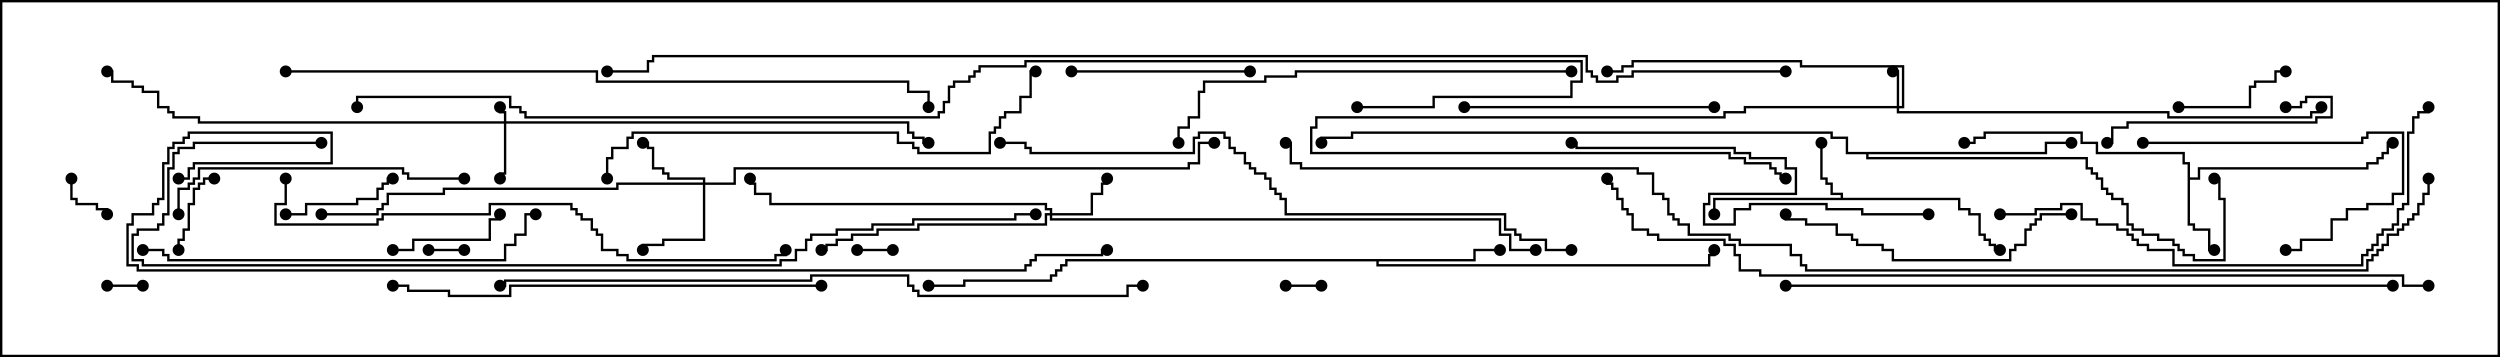 <svg version="1.1" width="105" height="15" xmlns="http://www.w3.org/2000/svg"><path d="M77.307,8.307L77.307,8.193L76.879,8.193L76.879,7.764L76.664,7.764L76.664,7.55L76.45,7.55L76.45,6L76.55,6L76.55,7.45L76.764,7.45L76.764,7.664L76.979,7.664L76.979,8.093L77.407,8.093L77.407,8.307L82.336,8.307L82.336,8.736L82.764,8.736L82.764,8.95L83.193,8.95L83.193,9.807L83.407,9.807L83.407,10.021L83.621,10.021L83.621,10.236L83.836,10.236L83.836,10.45L84,10.45L84,10.55L83.736,10.55L83.736,10.336L83.521,10.336L83.521,10.121L83.307,10.121L83.307,9.907L83.093,9.907L83.093,9.05L82.664,9.05L82.664,8.836L82.236,8.836L82.236,8.407L72.05,8.407L72.05,9L71.95,9L71.95,8.307z" stroke="none"/><path d="M91.879,6.907L91.664,6.907L91.664,6.479L88.021,6.479L88.021,6.05L87.379,6.05L87.379,5.621L83.407,5.621L83.407,5.836L82.979,5.836L82.979,6.05L82.5,6.05L82.5,5.95L82.879,5.95L82.879,5.736L83.307,5.736L83.307,5.521L87.479,5.521L87.479,5.95L88.121,5.95L88.121,6.379L91.764,6.379L91.764,6.807L91.979,6.807L91.979,7.45L92.307,7.45L92.307,7.021L99.379,7.021L99.379,6.807L99.807,6.807L99.807,6.593L100.021,6.593L100.021,6.379L100.236,6.379L100.236,5.95L100.5,5.95L100.5,6.05L100.336,6.05L100.336,6.479L100.121,6.479L100.121,6.693L99.907,6.693L99.907,6.907L99.479,6.907L99.479,7.121L92.407,7.121L92.407,7.55L91.979,7.55L91.979,9.379L92.193,9.379L92.193,9.593L92.836,9.593L92.836,10.45L93,10.45L93,10.55L92.736,10.55L92.736,9.693L92.093,9.693L92.093,9.479L91.879,9.479z" stroke="none"/><path d="M61.879,10.879L61.879,10.45L63,10.45L63,10.55L61.979,10.55L61.979,10.979L57.907,10.979L57.907,11.093L71.736,11.093L71.736,10.664L71.95,10.664L71.95,10.5L72.05,10.5L72.05,10.764L71.836,10.764L71.836,11.193L57.807,11.193L57.807,10.979L44.836,10.979L44.836,11.193L44.621,11.193L44.621,11.407L44.407,11.407L44.407,11.621L44.193,11.621L44.193,11.836L40.55,11.836L40.55,12.05L39,12.05L39,11.95L40.45,11.95L40.45,11.736L44.093,11.736L44.093,11.521L44.307,11.521L44.307,11.307L44.521,11.307L44.521,11.093L44.736,11.093L44.736,10.879z" stroke="none"/><path d="M85.879,6.379L85.879,5.95L87,5.95L87,6.05L85.979,6.05L85.979,6.479L78.479,6.479L78.479,6.593L87.693,6.593L87.693,7.021L87.907,7.021L87.907,7.236L88.121,7.236L88.121,7.45L88.336,7.45L88.336,7.879L88.55,7.879L88.55,8.093L88.764,8.093L88.764,8.307L89.193,8.307L89.193,8.521L89.407,8.521L89.407,9.379L89.621,9.379L89.621,9.593L90.05,9.593L90.05,9.807L90.693,9.807L90.693,10.021L91.336,10.021L91.336,10.236L91.55,10.236L91.55,10.45L91.764,10.45L91.764,10.664L92.193,10.664L92.193,10.879L93.379,10.879L93.379,8.407L93.164,8.407L93.164,7.55L93,7.55L93,7.45L93.264,7.45L93.264,8.307L93.479,8.307L93.479,10.979L92.093,10.979L92.093,10.764L91.664,10.764L91.664,10.55L91.45,10.55L91.45,10.336L91.236,10.336L91.236,10.121L90.593,10.121L90.593,9.907L89.95,9.907L89.95,9.693L89.521,9.693L89.521,9.479L89.307,9.479L89.307,8.621L89.093,8.621L89.093,8.407L88.664,8.407L88.664,8.193L88.45,8.193L88.45,7.979L88.236,7.979L88.236,7.55L88.021,7.55L88.021,7.336L87.807,7.336L87.807,7.121L87.593,7.121L87.593,6.693L78.379,6.693L78.379,6.479L77.521,6.479L77.521,5.836L76.879,5.836L76.879,5.621L56.836,5.621L56.836,5.836L55.55,5.836L55.55,6L55.45,6L55.45,5.736L56.736,5.736L56.736,5.521L76.979,5.521L76.979,5.736L77.621,5.736L77.621,6.379z" stroke="none"/><path d="M21.164,5.093L21.164,4.764L20.95,4.764L20.95,4.5L21.05,4.5L21.05,4.664L21.264,4.664L21.264,5.093L38.193,5.093L38.193,5.521L38.407,5.521L38.407,5.736L38.836,5.736L38.836,5.95L39,5.95L39,6.05L38.736,6.05L38.736,5.836L38.307,5.836L38.307,5.621L38.093,5.621L38.093,5.193L21.264,5.193L21.264,7.336L21.05,7.336L21.05,7.5L20.95,7.5L20.95,7.236L21.164,7.236L21.164,5.193L8.307,5.193L8.307,4.979L7.236,4.979L7.236,4.764L7.021,4.764L7.021,4.55L6.593,4.55L6.593,3.907L5.95,3.907L5.95,3.693L5.521,3.693L5.521,3.479L4.664,3.479L4.664,3.05L4.5,3.05L4.5,2.95L4.764,2.95L4.764,3.379L5.621,3.379L5.621,3.593L6.05,3.593L6.05,3.807L6.693,3.807L6.693,4.45L7.121,4.45L7.121,4.664L7.336,4.664L7.336,4.879L8.407,4.879L8.407,5.093z" stroke="none"/><path d="M79.664,4.45L79.664,3.05L79.5,3.05L79.5,2.95L79.764,2.95L79.764,4.45L79.879,4.45L79.879,2.836L75.593,2.836L75.593,2.621L68.621,2.621L68.621,2.836L68.193,2.836L68.193,3.05L67.5,3.05L67.5,2.95L68.093,2.95L68.093,2.736L68.521,2.736L68.521,2.521L75.693,2.521L75.693,2.736L79.979,2.736L79.979,4.55L79.764,4.55L79.764,4.664L91.121,4.664L91.121,4.879L97.021,4.879L97.021,4.664L97.45,4.664L97.45,4.5L97.55,4.5L97.55,4.764L97.121,4.764L97.121,4.979L91.021,4.979L91.021,4.764L79.664,4.764L79.664,4.55L73.336,4.55L73.336,4.764L72.479,4.764L72.479,4.979L55.336,4.979L55.336,5.407L55.121,5.407L55.121,6.379L72.693,6.379L72.693,6.593L73.336,6.593L73.336,6.807L74.407,6.807L74.407,7.021L74.621,7.021L74.621,7.236L74.836,7.236L74.836,7.45L75,7.45L75,7.55L74.736,7.55L74.736,7.336L74.521,7.336L74.521,7.121L74.307,7.121L74.307,6.907L73.236,6.907L73.236,6.693L72.593,6.693L72.593,6.479L55.021,6.479L55.021,5.307L55.236,5.307L55.236,4.879L72.379,4.879L72.379,4.664L73.236,4.664L73.236,4.45z" stroke="none"/><path d="M44.093,8.95L44.093,8.836L43.879,8.836L43.879,8.621L32.307,8.621L32.307,8.193L31.664,8.193L31.664,7.764L31.45,7.764L31.45,7.5L31.55,7.5L31.55,7.664L31.764,7.664L31.764,8.093L32.407,8.093L32.407,8.521L43.979,8.521L43.979,8.736L44.193,8.736L44.193,8.95L45.807,8.95L45.807,8.093L46.236,8.093L46.236,7.664L46.45,7.664L46.45,7.5L46.55,7.5L46.55,7.764L46.336,7.764L46.336,8.193L45.907,8.193L45.907,9.05L44.193,9.05L44.193,9.164L63.05,9.164L63.05,9.807L63.479,9.807L63.479,10.45L64.5,10.45L64.5,10.55L63.379,10.55L63.379,9.907L62.95,9.907L62.95,9.264L44.093,9.264L44.093,9.05L43.979,9.05L43.979,9.479L38.621,9.479L38.621,9.693L36.907,9.693L36.907,9.907L35.836,9.907L35.836,10.121L35.193,10.121L35.193,10.336L34.764,10.336L34.764,10.55L34.5,10.55L34.5,10.45L34.664,10.45L34.664,10.236L35.093,10.236L35.093,10.021L35.736,10.021L35.736,9.807L36.807,9.807L36.807,9.593L38.521,9.593L38.521,9.379L43.879,9.379L43.879,8.95z" stroke="none"/><path d="M29.521,7.664L29.521,7.55L28.021,7.55L28.021,7.336L27.807,7.336L27.807,7.121L27.379,7.121L27.379,6.264L27.164,6.264L27.164,6.05L27,6.05L27,5.95L27.264,5.95L27.264,6.164L27.479,6.164L27.479,7.021L27.907,7.021L27.907,7.236L28.121,7.236L28.121,7.45L29.621,7.45L29.621,7.664L30.807,7.664L30.807,7.021L49.879,7.021L49.879,6.807L50.307,6.807L50.307,5.95L51,5.95L51,6.05L50.407,6.05L50.407,6.907L49.979,6.907L49.979,7.121L30.907,7.121L30.907,7.764L29.621,7.764L29.621,10.121L27.907,10.121L27.907,10.336L27.05,10.336L27.05,10.5L26.95,10.5L26.95,10.236L27.807,10.236L27.807,10.021L29.521,10.021L29.521,7.764L25.979,7.764L25.979,7.979L18.693,7.979L18.693,8.193L16.336,8.193L16.336,8.621L16.121,8.621L16.121,8.836L15.907,8.836L15.907,9.05L13.5,9.05L13.5,8.95L15.807,8.95L15.807,8.736L16.021,8.736L16.021,8.521L16.236,8.521L16.236,8.093L18.593,8.093L18.593,7.879L25.879,7.879L25.879,7.664z" stroke="none"/><path d="M55.5,11.95L55.5,12.05L54,12.05L54,11.95z" stroke="none"/><path d="M36,10.55L36,10.45L37.5,10.45L37.5,10.55z" stroke="none"/><path d="M18,10.55L18,10.45L19.5,10.45L19.5,10.55z" stroke="none"/><path d="M4.5,12.05L4.5,11.95L6,11.95L6,12.05z" stroke="none"/><path d="M2.95,7.5L3.05,7.5L3.05,8.307L3.264,8.307L3.264,8.521L4.121,8.521L4.121,8.736L4.55,8.736L4.55,9L4.45,9L4.45,8.836L4.021,8.836L4.021,8.621L3.164,8.621L3.164,8.407L2.95,8.407z" stroke="none"/><path d="M7.55,10.5L7.45,10.5L7.45,10.021L7.664,10.021L7.664,9.593L7.879,9.593L7.879,8.521L8.093,8.521L8.093,7.879L8.307,7.879L8.307,7.664L8.521,7.664L8.521,7.45L9,7.45L9,7.55L8.621,7.55L8.621,7.764L8.407,7.764L8.407,7.979L8.193,7.979L8.193,8.621L7.979,8.621L7.979,9.693L7.764,9.693L7.764,10.121L7.55,10.121z" stroke="none"/><path d="M16.5,10.55L16.5,10.45L17.307,10.45L17.307,10.021L20.521,10.021L20.521,9.164L20.95,9.164L20.95,9L21.05,9L21.05,9.264L20.621,9.264L20.621,10.121L17.407,10.121L17.407,10.55z" stroke="none"/><path d="M91.5,4.55L91.5,4.45L94.45,4.45L94.45,3.593L94.664,3.593L94.664,3.379L95.521,3.379L95.521,2.95L96,2.95L96,3.05L95.621,3.05L95.621,3.479L94.764,3.479L94.764,3.693L94.55,3.693L94.55,4.55z" stroke="none"/><path d="M12,9.05L12,8.95L12.807,8.95L12.807,8.521L14.95,8.521L14.95,8.307L15.807,8.307L15.807,7.879L16.021,7.879L16.021,7.664L16.236,7.664L16.236,7.45L16.5,7.45L16.5,7.55L16.336,7.55L16.336,7.764L16.121,7.764L16.121,7.979L15.907,7.979L15.907,8.407L15.05,8.407L15.05,8.621L12.907,8.621L12.907,9.05z" stroke="none"/><path d="M45,3.05L45,2.95L52.5,2.95L52.5,3.05z" stroke="none"/><path d="M90,6.05L90,5.95L99.164,5.95L99.164,5.736L99.379,5.736L99.379,5.521L100.979,5.521L100.979,8.193L100.55,8.193L100.55,8.621L99.479,8.621L99.479,8.836L98.621,8.836L98.621,9.264L97.979,9.264L97.979,10.121L96.693,10.121L96.693,10.55L96,10.55L96,10.45L96.593,10.45L96.593,10.021L97.879,10.021L97.879,9.164L98.521,9.164L98.521,8.736L99.379,8.736L99.379,8.521L100.45,8.521L100.45,8.093L100.879,8.093L100.879,5.621L99.479,5.621L99.479,5.836L99.264,5.836L99.264,6.05z" stroke="none"/><path d="M96,4.55L96,4.45L96.593,4.45L96.593,4.236L96.807,4.236L96.807,4.021L97.979,4.021L97.979,4.979L97.336,4.979L97.336,5.193L89.407,5.193L89.407,5.407L88.764,5.407L88.764,6.05L88.5,6.05L88.5,5.95L88.664,5.95L88.664,5.307L89.307,5.307L89.307,5.093L97.236,5.093L97.236,4.879L97.879,4.879L97.879,4.121L96.907,4.121L96.907,4.336L96.693,4.336L96.693,4.55z" stroke="none"/><path d="M72,4.45L72,4.55L61.5,4.55L61.5,4.45z" stroke="none"/><path d="M87,8.95L87,9.05L85.764,9.05L85.764,9.264L85.55,9.264L85.55,9.479L85.336,9.479L85.336,9.693L85.121,9.693L85.121,10.336L84.693,10.336L84.693,10.55L84.479,10.55L84.479,10.979L79.45,10.979L79.45,10.55L79.021,10.55L79.021,10.336L77.95,10.336L77.95,10.121L77.736,10.121L77.736,9.907L77.093,9.907L77.093,9.479L75.807,9.479L75.807,9.264L74.95,9.264L74.95,9L75.05,9L75.05,9.164L75.907,9.164L75.907,9.379L77.193,9.379L77.193,9.807L77.836,9.807L77.836,10.021L78.05,10.021L78.05,10.236L79.121,10.236L79.121,10.45L79.55,10.45L79.55,10.879L84.379,10.879L84.379,10.45L84.593,10.45L84.593,10.236L85.021,10.236L85.021,9.593L85.236,9.593L85.236,9.379L85.45,9.379L85.45,9.164L85.664,9.164L85.664,8.95z" stroke="none"/><path d="M19.5,7.45L19.5,7.55L17.093,7.55L17.093,7.336L16.879,7.336L16.879,7.121L8.407,7.121L8.407,7.55L8.193,7.55L8.193,7.764L7.979,7.764L7.979,7.979L7.55,7.979L7.55,9L7.45,9L7.45,7.879L7.879,7.879L7.879,7.664L8.093,7.664L8.093,7.45L8.307,7.45L8.307,7.021L16.979,7.021L16.979,7.236L17.193,7.236L17.193,7.45z" stroke="none"/><path d="M81,8.95L81,9.05L78.164,9.05L78.164,8.836L76.664,8.836L76.664,8.621L73.55,8.621L73.55,8.836L72.907,8.836L72.907,9.479L71.521,9.479L71.521,8.521L71.736,8.521L71.736,8.093L75.379,8.093L75.379,7.121L74.95,7.121L74.95,6.693L73.45,6.693L73.45,6.479L72.807,6.479L72.807,6.264L66.164,6.264L66.164,6.05L66,6.05L66,5.95L66.264,5.95L66.264,6.164L72.907,6.164L72.907,6.379L73.55,6.379L73.55,6.593L75.05,6.593L75.05,7.021L75.479,7.021L75.479,8.193L71.836,8.193L71.836,8.621L71.621,8.621L71.621,9.379L72.807,9.379L72.807,8.736L73.45,8.736L73.45,8.521L76.764,8.521L76.764,8.736L78.264,8.736L78.264,8.95z" stroke="none"/><path d="M6,10.55L6,10.45L6.907,10.45L6.907,10.664L7.121,10.664L7.121,10.879L21.164,10.879L21.164,10.236L21.593,10.236L21.593,9.807L22.021,9.807L22.021,8.95L22.5,8.95L22.5,9.05L22.121,9.05L22.121,9.907L21.693,9.907L21.693,10.336L21.264,10.336L21.264,10.979L7.021,10.979L7.021,10.764L6.807,10.764L6.807,10.55z" stroke="none"/><path d="M66,2.95L66,3.05L54.479,3.05L54.479,3.264L53.193,3.264L53.193,3.479L50.621,3.479L50.621,3.907L50.407,3.907L50.407,4.979L49.979,4.979L49.979,5.407L49.55,5.407L49.55,6L49.45,6L49.45,5.307L49.879,5.307L49.879,4.879L50.307,4.879L50.307,3.807L50.521,3.807L50.521,3.379L53.093,3.379L53.093,3.164L54.379,3.164L54.379,2.95z" stroke="none"/><path d="M34.5,11.95L34.5,12.05L21.479,12.05L21.479,12.479L18.807,12.479L18.807,12.264L17.093,12.264L17.093,12.05L16.5,12.05L16.5,11.95L17.193,11.95L17.193,12.164L18.907,12.164L18.907,12.379L21.379,12.379L21.379,11.95z" stroke="none"/><path d="M84,9.05L84,8.95L85.45,8.95L85.45,8.736L86.521,8.736L86.521,8.521L87.479,8.521L87.479,9.164L88.121,9.164L88.121,9.379L88.979,9.379L88.979,9.593L89.407,9.593L89.407,9.807L89.621,9.807L89.621,10.021L89.836,10.021L89.836,10.236L90.264,10.236L90.264,10.45L91.336,10.45L91.336,11.093L99.164,11.093L99.164,10.664L99.379,10.664L99.379,10.45L99.593,10.45L99.593,10.236L99.807,10.236L99.807,9.807L100.021,9.807L100.021,9.593L100.45,9.593L100.45,9.379L100.664,9.379L100.664,8.736L100.879,8.736L100.879,8.521L101.093,8.521L101.093,5.521L101.307,5.521L101.307,4.879L101.521,4.879L101.521,4.664L101.95,4.664L101.95,4.5L102.05,4.5L102.05,4.764L101.621,4.764L101.621,4.979L101.407,4.979L101.407,5.621L101.193,5.621L101.193,8.621L100.979,8.621L100.979,8.836L100.764,8.836L100.764,9.479L100.55,9.479L100.55,9.693L100.121,9.693L100.121,9.907L99.907,9.907L99.907,10.336L99.693,10.336L99.693,10.55L99.479,10.55L99.479,10.764L99.264,10.764L99.264,11.193L91.236,11.193L91.236,10.55L90.164,10.55L90.164,10.336L89.736,10.336L89.736,10.121L89.521,10.121L89.521,9.907L89.307,9.907L89.307,9.693L88.879,9.693L88.879,9.479L88.021,9.479L88.021,9.264L87.379,9.264L87.379,8.621L86.621,8.621L86.621,8.836L85.55,8.836L85.55,9.05z" stroke="none"/><path d="M25.55,7.5L25.45,7.5L25.45,6.593L25.664,6.593L25.664,6.164L26.307,6.164L26.307,5.736L26.521,5.736L26.521,5.521L37.764,5.521L37.764,5.95L38.407,5.95L38.407,6.164L38.621,6.164L38.621,6.379L41.521,6.379L41.521,5.521L41.736,5.521L41.736,5.307L41.95,5.307L41.95,4.879L42.164,4.879L42.164,4.664L42.807,4.664L42.807,4.021L43.236,4.021L43.236,2.95L43.5,2.95L43.5,3.05L43.336,3.05L43.336,4.121L42.907,4.121L42.907,4.764L42.264,4.764L42.264,4.979L42.05,4.979L42.05,5.407L41.836,5.407L41.836,5.621L41.621,5.621L41.621,6.479L38.521,6.479L38.521,6.264L38.307,6.264L38.307,6.05L37.664,6.05L37.664,5.621L26.621,5.621L26.621,5.836L26.407,5.836L26.407,6.264L25.764,6.264L25.764,6.693L25.55,6.693z" stroke="none"/><path d="M11.95,7.5L12.05,7.5L12.05,8.621L11.621,8.621L11.621,9.379L15.807,9.379L15.807,9.164L16.021,9.164L16.021,8.95L20.521,8.95L20.521,8.521L24.05,8.521L24.05,8.736L24.264,8.736L24.264,8.95L24.479,8.95L24.479,9.164L24.907,9.164L24.907,9.593L25.121,9.593L25.121,9.807L25.336,9.807L25.336,10.45L25.979,10.45L25.979,10.664L26.407,10.664L26.407,10.879L32.521,10.879L32.521,10.664L32.95,10.664L32.95,10.5L33.05,10.5L33.05,10.764L32.621,10.764L32.621,10.979L26.307,10.979L26.307,10.764L25.879,10.764L25.879,10.55L25.236,10.55L25.236,9.907L25.021,9.907L25.021,9.693L24.807,9.693L24.807,9.264L24.379,9.264L24.379,9.05L24.164,9.05L24.164,8.836L23.95,8.836L23.95,8.621L20.621,8.621L20.621,9.05L16.121,9.05L16.121,9.264L15.907,9.264L15.907,9.479L11.521,9.479L11.521,8.521L11.95,8.521z" stroke="none"/><path d="M66,10.45L66,10.55L64.879,10.55L64.879,10.121L63.807,10.121L63.807,9.907L63.593,9.907L63.593,9.693L63.164,9.693L63.164,9.05L53.95,9.05L53.95,8.407L53.736,8.407L53.736,8.193L53.521,8.193L53.521,7.979L53.307,7.979L53.307,7.55L53.093,7.55L53.093,7.336L52.664,7.336L52.664,7.121L52.45,7.121L52.45,6.907L52.236,6.907L52.236,6.479L51.807,6.479L51.807,6.264L51.593,6.264L51.593,5.836L51.379,5.836L51.379,5.621L50.407,5.621L50.407,5.836L50.193,5.836L50.193,6.479L43.236,6.479L43.236,6.264L43.021,6.264L43.021,6.05L42,6.05L42,5.95L43.121,5.95L43.121,6.164L43.336,6.164L43.336,6.379L50.093,6.379L50.093,5.736L50.307,5.736L50.307,5.521L51.479,5.521L51.479,5.736L51.693,5.736L51.693,6.164L51.907,6.164L51.907,6.379L52.336,6.379L52.336,6.807L52.55,6.807L52.55,7.021L52.764,7.021L52.764,7.236L53.193,7.236L53.193,7.45L53.407,7.45L53.407,7.879L53.621,7.879L53.621,8.093L53.836,8.093L53.836,8.307L54.05,8.307L54.05,8.95L63.264,8.95L63.264,9.593L63.693,9.593L63.693,9.807L63.907,9.807L63.907,10.021L64.979,10.021L64.979,10.45z" stroke="none"/><path d="M75,12.05L75,11.95L100.5,11.95L100.5,12.05z" stroke="none"/><path d="M21,12.05L21,11.95L21.164,11.95L21.164,11.736L34.021,11.736L34.021,11.521L38.193,11.521L38.193,11.95L38.407,11.95L38.407,12.164L38.621,12.164L38.621,12.379L47.307,12.379L47.307,11.95L48,11.95L48,12.05L47.407,12.05L47.407,12.479L38.521,12.479L38.521,12.264L38.307,12.264L38.307,12.05L38.093,12.05L38.093,11.621L34.121,11.621L34.121,11.836L21.264,11.836L21.264,12.05z" stroke="none"/><path d="M12,3.05L12,2.95L25.121,2.95L25.121,3.379L38.193,3.379L38.193,3.807L39.05,3.807L39.05,4.5L38.95,4.5L38.95,3.907L38.093,3.907L38.093,3.479L25.021,3.479L25.021,3.05z" stroke="none"/><path d="M13.5,5.95L13.5,6.05L8.193,6.05L8.193,6.264L7.55,6.264L7.55,6.479L7.336,6.479L7.336,7.121L7.121,7.121L7.121,9.05L6.907,9.05L6.907,9.479L6.693,9.479L6.693,9.693L5.836,9.693L5.836,9.907L5.621,9.907L5.621,10.879L6.05,10.879L6.05,11.093L32.736,11.093L32.736,10.879L33.379,10.879L33.379,10.45L33.807,10.45L33.807,10.021L34.021,10.021L34.021,9.807L35.093,9.807L35.093,9.593L36.593,9.593L36.593,9.379L38.307,9.379L38.307,9.164L42.593,9.164L42.593,8.95L43.5,8.95L43.5,9.05L42.693,9.05L42.693,9.264L38.407,9.264L38.407,9.479L36.693,9.479L36.693,9.693L35.193,9.693L35.193,9.907L34.121,9.907L34.121,10.121L33.907,10.121L33.907,10.55L33.479,10.55L33.479,10.979L32.836,10.979L32.836,11.193L5.95,11.193L5.95,10.979L5.521,10.979L5.521,9.807L5.736,9.807L5.736,9.593L6.593,9.593L6.593,9.379L6.807,9.379L6.807,8.95L7.021,8.95L7.021,7.021L7.236,7.021L7.236,6.379L7.45,6.379L7.45,6.164L8.093,6.164L8.093,5.95z" stroke="none"/><path d="M102,11.95L102,12.05L100.879,12.05L100.879,11.621L73.879,11.621L73.879,11.407L73.021,11.407L73.021,10.764L72.807,10.764L72.807,10.336L72.379,10.336L72.379,10.121L69.593,10.121L69.593,9.907L69.164,9.907L69.164,9.693L68.521,9.693L68.521,9.05L68.307,9.05L68.307,8.836L68.093,8.836L68.093,8.407L67.879,8.407L67.879,7.979L67.664,7.979L67.664,7.764L67.45,7.764L67.45,7.5L67.55,7.5L67.55,7.664L67.764,7.664L67.764,7.879L67.979,7.879L67.979,8.307L68.193,8.307L68.193,8.736L68.407,8.736L68.407,8.95L68.621,8.95L68.621,9.593L69.264,9.593L69.264,9.807L69.693,9.807L69.693,10.021L72.479,10.021L72.479,10.236L72.907,10.236L72.907,10.664L73.121,10.664L73.121,11.307L73.979,11.307L73.979,11.521L100.979,11.521L100.979,11.95z" stroke="none"/><path d="M7.5,7.55L7.5,7.45L7.879,7.45L7.879,7.021L8.093,7.021L8.093,6.807L13.879,6.807L13.879,5.621L7.979,5.621L7.979,5.836L7.764,5.836L7.764,6.05L7.336,6.05L7.336,6.264L7.121,6.264L7.121,6.907L6.907,6.907L6.907,8.407L6.693,8.407L6.693,8.621L6.479,8.621L6.479,9.05L5.621,9.05L5.621,9.479L5.407,9.479L5.407,11.093L5.836,11.093L5.836,11.307L43.021,11.307L43.021,11.093L43.236,11.093L43.236,10.879L43.45,10.879L43.45,10.664L46.236,10.664L46.236,10.45L46.5,10.45L46.5,10.55L46.336,10.55L46.336,10.764L43.55,10.764L43.55,10.979L43.336,10.979L43.336,11.193L43.121,11.193L43.121,11.407L5.736,11.407L5.736,11.193L5.307,11.193L5.307,9.379L5.521,9.379L5.521,8.95L6.379,8.95L6.379,8.521L6.593,8.521L6.593,8.307L6.807,8.307L6.807,6.807L7.021,6.807L7.021,6.164L7.236,6.164L7.236,5.95L7.664,5.95L7.664,5.736L7.879,5.736L7.879,5.521L13.979,5.521L13.979,6.907L8.193,6.907L8.193,7.121L7.979,7.121L7.979,7.55z" stroke="none"/><path d="M57,4.55L57,4.45L60.164,4.45L60.164,4.021L65.95,4.021L65.95,3.379L66.379,3.379L66.379,2.621L43.121,2.621L43.121,2.836L41.193,2.836L41.193,3.05L40.979,3.05L40.979,3.264L40.764,3.264L40.764,3.479L40.121,3.479L40.121,3.693L39.907,3.693L39.907,4.336L39.693,4.336L39.693,4.764L39.479,4.764L39.479,4.979L22.021,4.979L22.021,4.764L21.807,4.764L21.807,4.55L21.379,4.55L21.379,4.121L15.05,4.121L15.05,4.5L14.95,4.5L14.95,4.021L21.479,4.021L21.479,4.45L21.907,4.45L21.907,4.664L22.121,4.664L22.121,4.879L39.379,4.879L39.379,4.664L39.593,4.664L39.593,4.236L39.807,4.236L39.807,3.593L40.021,3.593L40.021,3.379L40.664,3.379L40.664,3.164L40.879,3.164L40.879,2.95L41.093,2.95L41.093,2.736L43.021,2.736L43.021,2.521L66.479,2.521L66.479,3.479L66.05,3.479L66.05,4.121L60.264,4.121L60.264,4.55z" stroke="none"/><path d="M101.95,7.5L102.05,7.5L102.05,8.193L101.836,8.193L101.836,8.621L101.621,8.621L101.621,9.05L101.407,9.05L101.407,9.264L101.193,9.264L101.193,9.479L100.979,9.479L100.979,9.693L100.764,9.693L100.764,9.907L100.336,9.907L100.336,10.336L100.121,10.336L100.121,10.55L99.907,10.55L99.907,10.764L99.693,10.764L99.693,10.979L99.479,10.979L99.479,11.407L75.807,11.407L75.807,11.193L75.593,11.193L75.593,10.764L75.164,10.764L75.164,10.336L73.021,10.336L73.021,10.121L72.593,10.121L72.593,9.907L70.879,9.907L70.879,9.479L70.45,9.479L70.45,9.264L70.236,9.264L70.236,9.05L70.021,9.05L70.021,8.407L69.807,8.407L69.807,8.193L69.379,8.193L69.379,7.336L68.736,7.336L68.736,7.121L54.593,7.121L54.593,6.907L54.164,6.907L54.164,6.05L54,6.05L54,5.95L54.264,5.95L54.264,6.807L54.693,6.807L54.693,7.021L68.836,7.021L68.836,7.236L69.479,7.236L69.479,8.093L69.907,8.093L69.907,8.307L70.121,8.307L70.121,8.95L70.336,8.95L70.336,9.164L70.55,9.164L70.55,9.379L70.979,9.379L70.979,9.807L72.693,9.807L72.693,10.021L73.121,10.021L73.121,10.236L75.264,10.236L75.264,10.664L75.693,10.664L75.693,11.093L75.907,11.093L75.907,11.307L99.379,11.307L99.379,10.879L99.593,10.879L99.593,10.664L99.807,10.664L99.807,10.45L100.021,10.45L100.021,10.236L100.236,10.236L100.236,9.807L100.664,9.807L100.664,9.593L100.879,9.593L100.879,9.379L101.093,9.379L101.093,9.164L101.307,9.164L101.307,8.95L101.521,8.95L101.521,8.521L101.736,8.521L101.736,8.093L101.95,8.093z" stroke="none"/><path d="M75,2.95L75,3.05L68.621,3.05L68.621,3.264L67.979,3.264L67.979,3.479L67.021,3.479L67.021,3.264L66.807,3.264L66.807,3.05L66.593,3.05L66.593,2.407L27.479,2.407L27.479,2.621L27.264,2.621L27.264,3.05L25.5,3.05L25.5,2.95L27.164,2.95L27.164,2.521L27.379,2.521L27.379,2.307L66.693,2.307L66.693,2.95L66.907,2.95L66.907,3.164L67.121,3.164L67.121,3.379L67.879,3.379L67.879,3.164L68.521,3.164L68.521,2.95z" stroke="none"/><circle cx="76.5" cy="6" r="0.25" stroke-width="0" fill="#000" /><circle cx="72" cy="9" r="0.25" stroke-width="0" fill="#000" /><circle cx="84" cy="10.5" r="0.25" stroke-width="0" fill="#000" /><circle cx="93" cy="10.5" r="0.25" stroke-width="0" fill="#000" /><circle cx="100.5" cy="6" r="0.25" stroke-width="0" fill="#000" /><circle cx="82.5" cy="6" r="0.25" stroke-width="0" fill="#000" /><circle cx="63" cy="10.5" r="0.25" stroke-width="0" fill="#000" /><circle cx="72" cy="10.5" r="0.25" stroke-width="0" fill="#000" /><circle cx="39" cy="12" r="0.25" stroke-width="0" fill="#000" /><circle cx="87" cy="6" r="0.25" stroke-width="0" fill="#000" /><circle cx="93" cy="7.5" r="0.25" stroke-width="0" fill="#000" /><circle cx="55.5" cy="6" r="0.25" stroke-width="0" fill="#000" /><circle cx="21" cy="4.5" r="0.25" stroke-width="0" fill="#000" /><circle cx="21" cy="7.5" r="0.25" stroke-width="0" fill="#000" /><circle cx="4.5" cy="3" r="0.25" stroke-width="0" fill="#000" /><circle cx="39" cy="6" r="0.25" stroke-width="0" fill="#000" /><circle cx="79.5" cy="3" r="0.25" stroke-width="0" fill="#000" /><circle cx="75" cy="7.5" r="0.25" stroke-width="0" fill="#000" /><circle cx="67.5" cy="3" r="0.25" stroke-width="0" fill="#000" /><circle cx="97.5" cy="4.5" r="0.25" stroke-width="0" fill="#000" /><circle cx="46.5" cy="7.5" r="0.25" stroke-width="0" fill="#000" /><circle cx="34.5" cy="10.5" r="0.25" stroke-width="0" fill="#000" /><circle cx="31.5" cy="7.5" r="0.25" stroke-width="0" fill="#000" /><circle cx="64.5" cy="10.5" r="0.25" stroke-width="0" fill="#000" /><circle cx="27" cy="6" r="0.25" stroke-width="0" fill="#000" /><circle cx="27" cy="10.5" r="0.25" stroke-width="0" fill="#000" /><circle cx="13.5" cy="9" r="0.25" stroke-width="0" fill="#000" /><circle cx="51" cy="6" r="0.25" stroke-width="0" fill="#000" /><circle cx="55.5" cy="12" r="0.25" stroke-width="0" fill="#000" /><circle cx="54" cy="12" r="0.25" stroke-width="0" fill="#000" /><circle cx="36" cy="10.5" r="0.25" stroke-width="0" fill="#000" /><circle cx="37.5" cy="10.5" r="0.25" stroke-width="0" fill="#000" /><circle cx="18" cy="10.5" r="0.25" stroke-width="0" fill="#000" /><circle cx="19.5" cy="10.5" r="0.25" stroke-width="0" fill="#000" /><circle cx="4.5" cy="12" r="0.25" stroke-width="0" fill="#000" /><circle cx="6" cy="12" r="0.25" stroke-width="0" fill="#000" /><circle cx="3" cy="7.5" r="0.25" stroke-width="0" fill="#000" /><circle cx="4.5" cy="9" r="0.25" stroke-width="0" fill="#000" /><circle cx="7.5" cy="10.5" r="0.25" stroke-width="0" fill="#000" /><circle cx="9" cy="7.5" r="0.25" stroke-width="0" fill="#000" /><circle cx="16.5" cy="10.5" r="0.25" stroke-width="0" fill="#000" /><circle cx="21" cy="9" r="0.25" stroke-width="0" fill="#000" /><circle cx="91.5" cy="4.5" r="0.25" stroke-width="0" fill="#000" /><circle cx="96" cy="3" r="0.25" stroke-width="0" fill="#000" /><circle cx="12" cy="9" r="0.25" stroke-width="0" fill="#000" /><circle cx="16.5" cy="7.5" r="0.25" stroke-width="0" fill="#000" /><circle cx="45" cy="3" r="0.25" stroke-width="0" fill="#000" /><circle cx="52.5" cy="3" r="0.25" stroke-width="0" fill="#000" /><circle cx="90" cy="6" r="0.25" stroke-width="0" fill="#000" /><circle cx="96" cy="10.5" r="0.25" stroke-width="0" fill="#000" /><circle cx="96" cy="4.5" r="0.25" stroke-width="0" fill="#000" /><circle cx="88.5" cy="6" r="0.25" stroke-width="0" fill="#000" /><circle cx="72" cy="4.5" r="0.25" stroke-width="0" fill="#000" /><circle cx="61.5" cy="4.5" r="0.25" stroke-width="0" fill="#000" /><circle cx="87" cy="9" r="0.25" stroke-width="0" fill="#000" /><circle cx="75" cy="9" r="0.25" stroke-width="0" fill="#000" /><circle cx="19.5" cy="7.5" r="0.25" stroke-width="0" fill="#000" /><circle cx="7.5" cy="9" r="0.25" stroke-width="0" fill="#000" /><circle cx="81" cy="9" r="0.25" stroke-width="0" fill="#000" /><circle cx="66" cy="6" r="0.25" stroke-width="0" fill="#000" /><circle cx="6" cy="10.5" r="0.25" stroke-width="0" fill="#000" /><circle cx="22.5" cy="9" r="0.25" stroke-width="0" fill="#000" /><circle cx="66" cy="3" r="0.25" stroke-width="0" fill="#000" /><circle cx="49.5" cy="6" r="0.25" stroke-width="0" fill="#000" /><circle cx="34.5" cy="12" r="0.25" stroke-width="0" fill="#000" /><circle cx="16.5" cy="12" r="0.25" stroke-width="0" fill="#000" /><circle cx="84" cy="9" r="0.25" stroke-width="0" fill="#000" /><circle cx="102" cy="4.5" r="0.25" stroke-width="0" fill="#000" /><circle cx="25.5" cy="7.5" r="0.25" stroke-width="0" fill="#000" /><circle cx="43.5" cy="3" r="0.25" stroke-width="0" fill="#000" /><circle cx="12" cy="7.5" r="0.25" stroke-width="0" fill="#000" /><circle cx="33" cy="10.5" r="0.25" stroke-width="0" fill="#000" /><circle cx="66" cy="10.5" r="0.25" stroke-width="0" fill="#000" /><circle cx="42" cy="6" r="0.25" stroke-width="0" fill="#000" /><circle cx="75" cy="12" r="0.25" stroke-width="0" fill="#000" /><circle cx="100.5" cy="12" r="0.25" stroke-width="0" fill="#000" /><circle cx="21" cy="12" r="0.25" stroke-width="0" fill="#000" /><circle cx="48" cy="12" r="0.25" stroke-width="0" fill="#000" /><circle cx="12" cy="3" r="0.25" stroke-width="0" fill="#000" /><circle cx="39" cy="4.5" r="0.25" stroke-width="0" fill="#000" /><circle cx="13.5" cy="6" r="0.25" stroke-width="0" fill="#000" /><circle cx="43.5" cy="9" r="0.25" stroke-width="0" fill="#000" /><circle cx="102" cy="12" r="0.25" stroke-width="0" fill="#000" /><circle cx="67.5" cy="7.5" r="0.25" stroke-width="0" fill="#000" /><circle cx="7.5" cy="7.5" r="0.25" stroke-width="0" fill="#000" /><circle cx="46.5" cy="10.5" r="0.25" stroke-width="0" fill="#000" /><circle cx="57" cy="4.5" r="0.25" stroke-width="0" fill="#000" /><circle cx="15" cy="4.5" r="0.25" stroke-width="0" fill="#000" /><circle cx="102" cy="7.5" r="0.25" stroke-width="0" fill="#000" /><circle cx="54" cy="6" r="0.25" stroke-width="0" fill="#000" /><circle cx="75" cy="3" r="0.25" stroke-width="0" fill="#000" /><circle cx="25.5" cy="3" r="0.25" stroke-width="0" fill="#000" /><rect x="0" y="0" width="105" height="15" stroke-width="0.2" stroke="#000" fill="none" /></svg>
